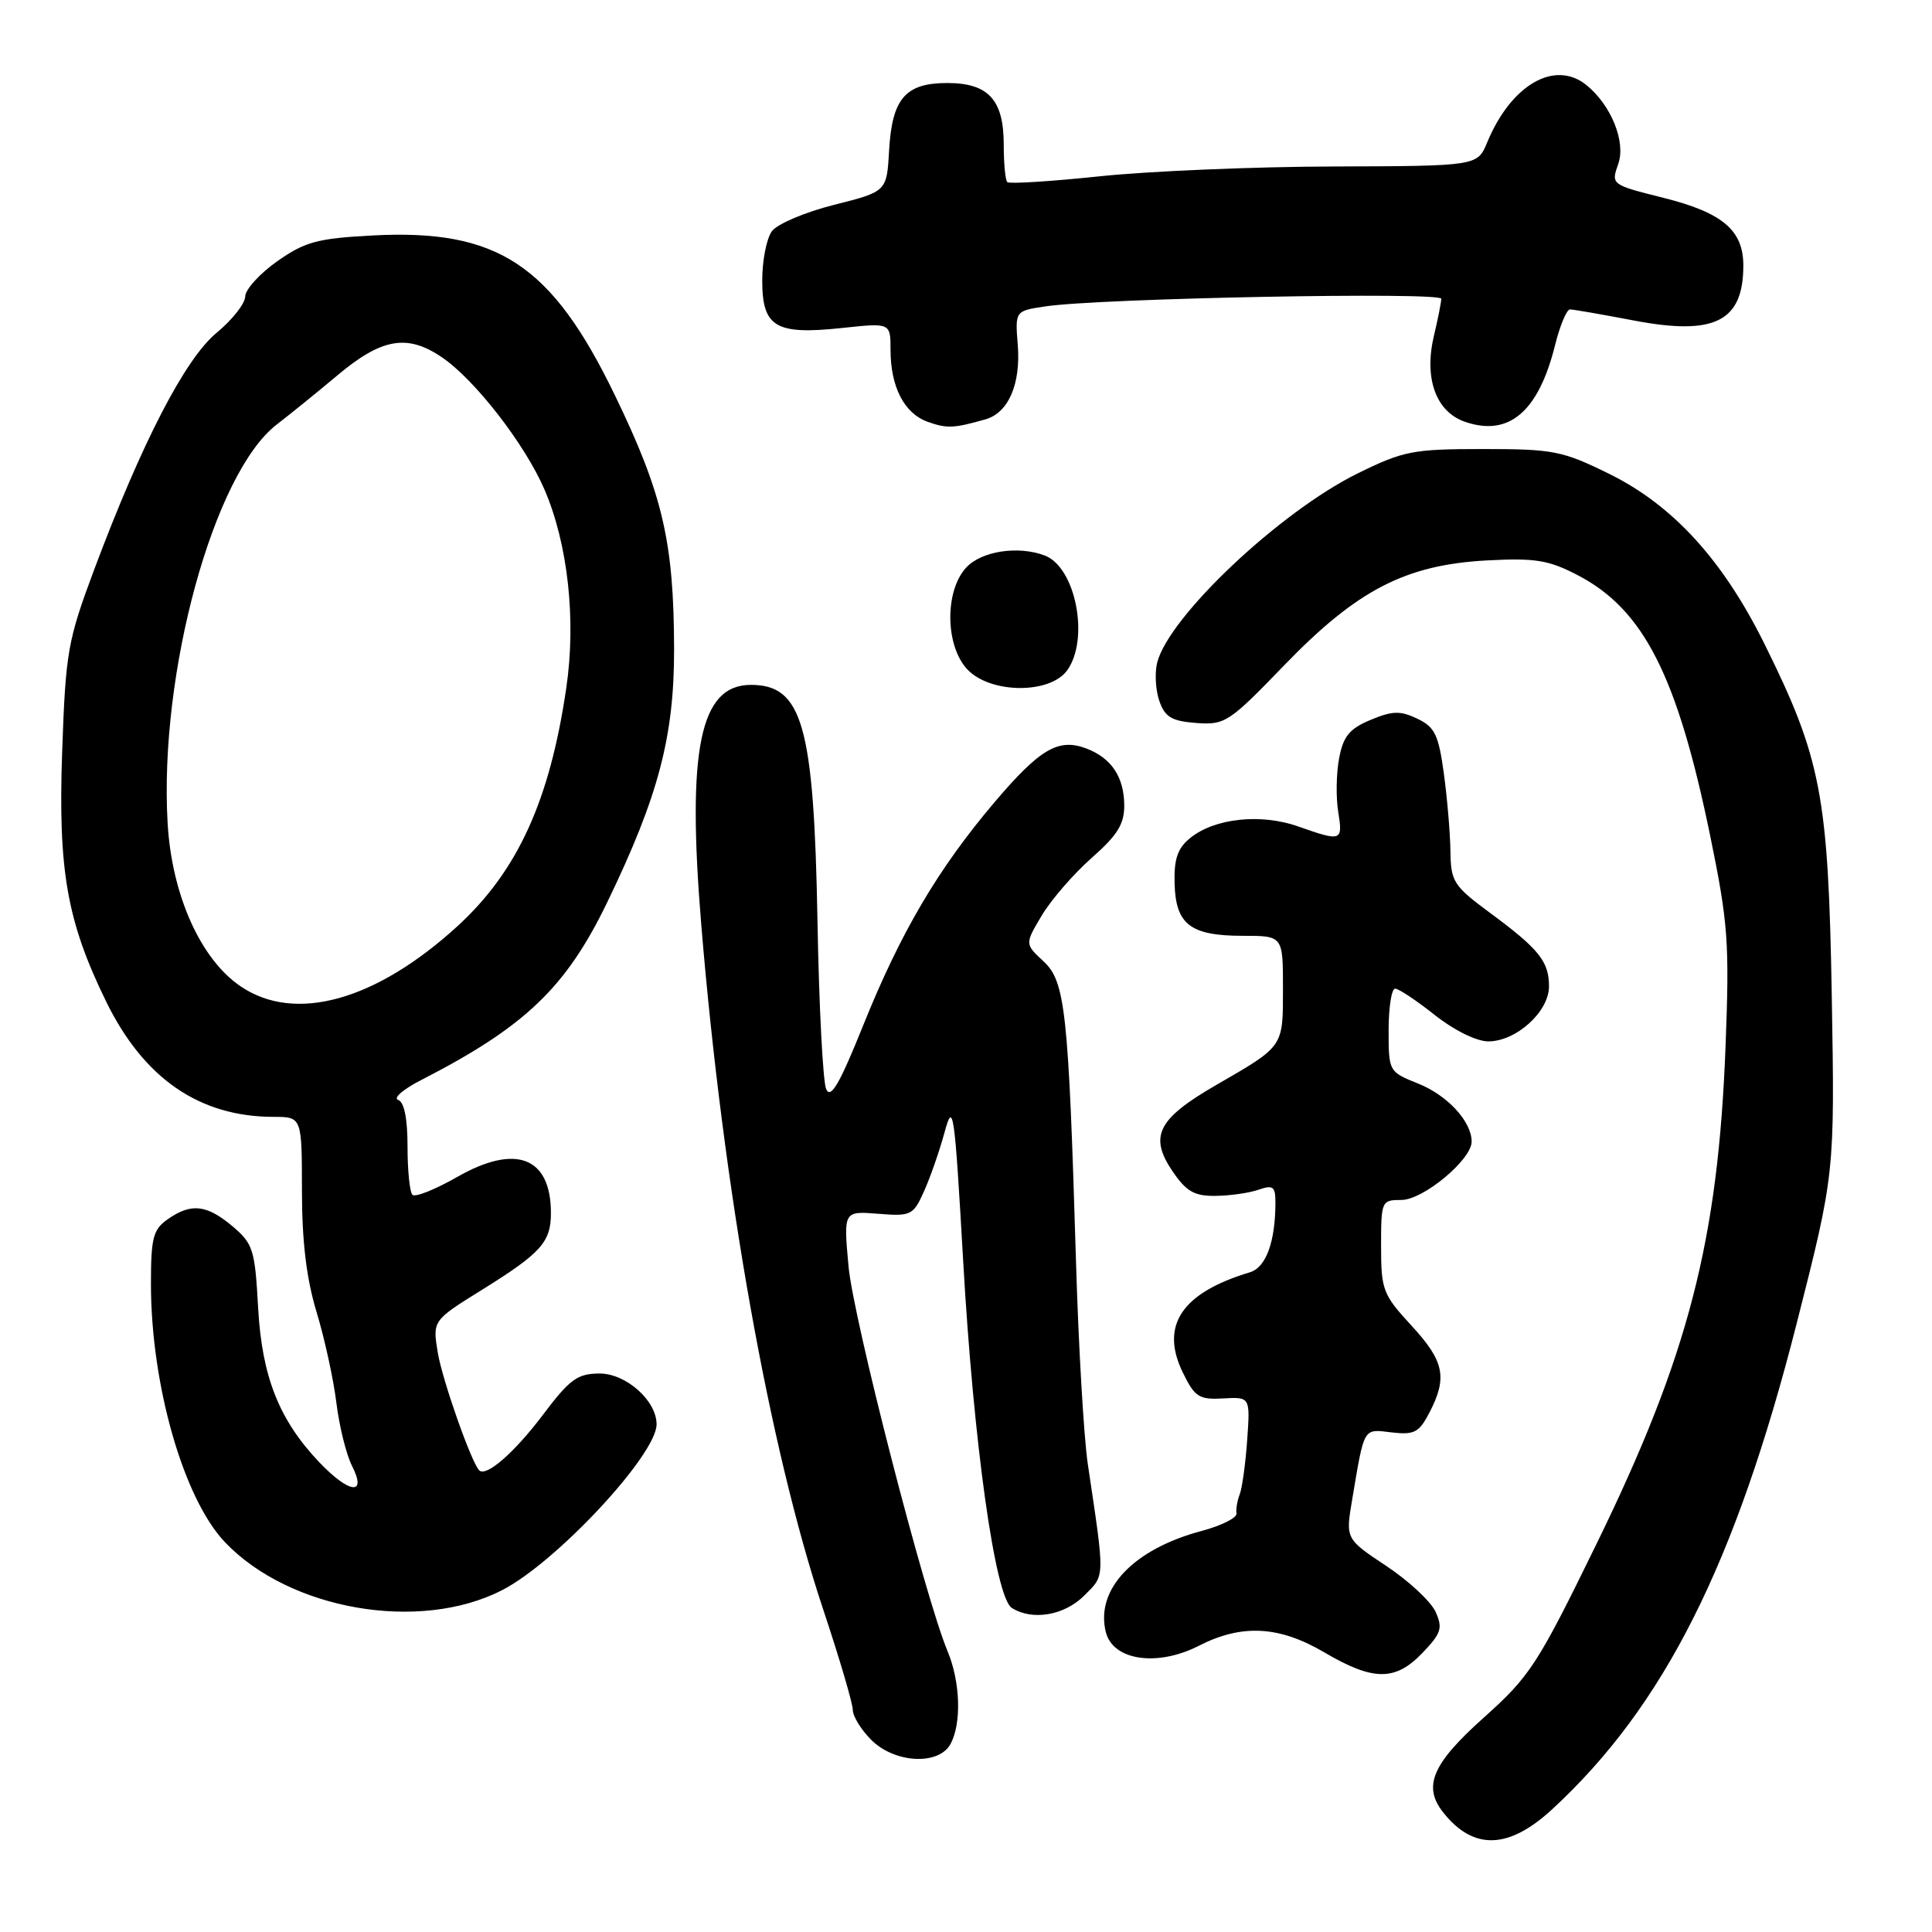 <?xml version="1.0" encoding="UTF-8" standalone="no"?>
<!DOCTYPE svg PUBLIC "-//W3C//DTD SVG 1.1//EN" "http://www.w3.org/Graphics/SVG/1.1/DTD/svg11.dtd" >
<svg xmlns="http://www.w3.org/2000/svg" xmlns:xlink="http://www.w3.org/1999/xlink" version="1.1" viewBox="0 0 256 256">
 <g >
 <path fill="currentColor"
d=" M 205.66 239.75 C 220.47 226.10 229.95 207.26 238.06 175.40 C 243.12 155.50 243.12 155.50 242.72 132.00 C 242.26 105.39 241.33 100.52 233.79 85.30 C 228.28 74.19 221.67 66.95 213.23 62.79 C 207.01 59.73 205.83 59.50 196.50 59.50 C 187.21 59.50 185.97 59.74 179.90 62.73 C 169.59 67.81 154.87 81.70 153.33 87.81 C 152.99 89.17 153.12 91.46 153.62 92.89 C 154.37 95.03 155.26 95.55 158.52 95.80 C 162.32 96.08 162.86 95.72 170.16 88.16 C 179.82 78.16 186.22 74.85 197.00 74.26 C 203.39 73.92 205.17 74.20 208.99 76.18 C 217.78 80.73 222.24 89.48 226.62 110.80 C 228.98 122.30 229.17 124.92 228.65 138.50 C 227.67 164.40 223.73 179.64 211.53 204.61 C 203.72 220.60 202.74 222.10 196.59 227.61 C 189.76 233.71 188.49 236.72 191.25 240.18 C 195.25 245.20 199.90 245.06 205.66 239.75 Z  M 125.96 231.07 C 127.43 228.33 127.25 222.84 125.56 218.80 C 122.54 211.57 113.06 174.72 112.43 167.76 C 111.77 160.47 111.77 160.47 116.35 160.83 C 120.72 161.18 121.01 161.04 122.44 157.85 C 123.27 156.01 124.50 152.47 125.17 150.00 C 126.30 145.84 126.48 147.10 127.62 167.00 C 129.00 191.25 131.86 211.67 134.07 213.06 C 136.79 214.78 141.03 214.06 143.67 211.42 C 146.45 208.64 146.43 209.36 144.14 194.00 C 143.61 190.43 142.90 178.28 142.57 167.00 C 141.58 133.93 141.16 130.05 138.26 127.37 C 135.79 125.08 135.79 125.08 138.05 121.29 C 139.30 119.20 142.27 115.78 144.66 113.67 C 148.09 110.65 148.99 109.18 148.97 106.67 C 148.93 102.92 147.25 100.42 143.92 99.17 C 140.24 97.78 137.78 99.23 131.76 106.32 C 124.29 115.13 119.33 123.56 114.40 135.81 C 111.26 143.62 110.07 145.68 109.47 144.31 C 109.04 143.31 108.52 133.28 108.32 122.00 C 107.85 96.14 106.33 90.75 99.50 90.75 C 92.74 90.75 90.99 99.24 92.93 122.64 C 95.83 157.60 101.92 191.79 109.08 213.27 C 111.24 219.75 113.00 225.73 113.00 226.57 C 113.00 227.41 114.10 229.20 115.45 230.55 C 118.57 233.66 124.42 233.95 125.96 231.07 Z  M 188.48 219.02 C 190.98 216.41 191.20 215.73 190.21 213.55 C 189.58 212.19 186.65 209.46 183.68 207.49 C 178.29 203.91 178.29 203.91 179.17 198.70 C 180.81 188.97 180.59 189.35 184.39 189.80 C 187.41 190.15 188.04 189.82 189.42 187.15 C 191.82 182.51 191.37 180.35 187.00 175.62 C 183.24 171.54 183.00 170.91 183.00 165.14 C 183.00 159.13 183.06 159.00 185.70 159.00 C 188.58 159.00 195.00 153.66 195.00 151.27 C 195.00 148.61 191.80 145.14 187.94 143.59 C 184.02 142.02 184.00 141.99 184.00 136.51 C 184.00 133.48 184.39 131.00 184.86 131.00 C 185.33 131.00 187.69 132.57 190.11 134.49 C 192.65 136.51 195.63 137.98 197.19 137.99 C 200.90 138.00 205.25 134.06 205.25 130.70 C 205.25 127.39 203.93 125.75 197.37 120.91 C 192.61 117.39 192.24 116.81 192.19 112.81 C 192.16 110.44 191.77 105.80 191.32 102.51 C 190.62 97.37 190.12 96.33 187.80 95.23 C 185.55 94.15 184.50 94.18 181.61 95.39 C 178.80 96.56 177.99 97.56 177.44 100.48 C 177.06 102.48 177.01 105.66 177.32 107.56 C 177.95 111.48 177.79 111.54 172.02 109.51 C 167.06 107.76 160.95 108.41 157.71 111.04 C 156.04 112.39 155.55 113.80 155.64 117.07 C 155.78 122.50 157.74 124.00 164.69 124.00 C 170.00 124.00 170.00 124.00 170.00 130.96 C 170.00 138.80 170.17 138.56 161.10 143.80 C 153.39 148.26 152.23 150.56 155.36 155.19 C 157.19 157.88 158.25 158.49 161.05 158.46 C 162.95 158.44 165.51 158.08 166.75 157.65 C 168.68 156.98 169.00 157.21 169.00 159.31 C 169.00 164.52 167.76 167.94 165.63 168.58 C 156.56 171.31 153.67 175.64 156.75 181.91 C 158.31 185.11 158.88 185.48 162.08 185.30 C 165.66 185.10 165.66 185.10 165.26 190.80 C 165.04 193.93 164.59 197.18 164.27 198.00 C 163.95 198.82 163.75 199.97 163.84 200.54 C 163.92 201.12 161.86 202.15 159.25 202.85 C 150.17 205.26 145.11 210.60 146.53 216.27 C 147.48 220.03 153.34 220.89 158.86 218.07 C 164.56 215.16 169.50 215.43 175.50 218.96 C 181.97 222.76 184.88 222.78 188.48 219.02 Z  M 66.52 210.71 C 73.71 207.03 87.00 192.76 87.00 188.73 C 87.00 185.60 82.97 182.00 79.46 182.00 C 76.51 182.00 75.51 182.73 71.88 187.55 C 68.13 192.51 64.41 195.74 63.50 194.83 C 62.45 193.78 58.61 182.85 58.01 179.24 C 57.31 174.98 57.31 174.98 63.91 170.88 C 71.69 166.04 73.00 164.58 73.00 160.74 C 73.00 153.31 68.35 151.51 60.59 155.95 C 57.68 157.61 55.01 158.68 54.65 158.32 C 54.29 157.96 54.00 155.08 54.00 151.92 C 54.00 148.21 53.56 146.02 52.75 145.74 C 52.06 145.51 53.44 144.32 55.81 143.11 C 69.59 136.04 75.00 130.87 80.49 119.50 C 87.25 105.50 89.34 97.58 89.32 86.00 C 89.29 71.80 87.82 65.47 81.47 52.36 C 73.08 35.03 65.95 30.33 49.37 31.20 C 42.05 31.59 40.42 32.03 36.73 34.62 C 34.41 36.26 32.50 38.36 32.49 39.29 C 32.48 40.22 30.78 42.38 28.71 44.09 C 24.52 47.54 18.78 58.66 12.47 75.50 C 8.97 84.87 8.70 86.39 8.24 99.50 C 7.68 115.31 8.86 122.04 14.03 132.64 C 19.02 142.88 26.39 147.98 36.25 147.99 C 40.00 148.00 40.00 148.00 40.01 157.75 C 40.01 164.51 40.61 169.45 41.95 173.86 C 43.01 177.36 44.19 182.76 44.57 185.86 C 44.95 188.96 45.88 192.74 46.65 194.25 C 48.66 198.21 46.28 197.93 42.30 193.75 C 36.97 188.14 34.70 182.40 34.20 173.23 C 33.78 165.56 33.53 164.79 30.80 162.48 C 27.38 159.61 25.32 159.38 22.22 161.56 C 20.29 162.91 20.00 164.01 20.00 170.10 C 20.00 183.50 24.31 198.56 29.80 204.34 C 38.35 213.33 55.57 216.33 66.52 210.71 Z  M 141.44 88.78 C 144.38 84.59 142.52 75.18 138.46 73.62 C 134.95 72.27 130.07 73.01 128.04 75.19 C 125.16 78.28 125.23 85.55 128.17 88.69 C 131.24 91.95 139.18 92.00 141.44 88.78 Z  M 130.59 55.56 C 133.62 54.70 135.27 50.88 134.86 45.71 C 134.50 41.20 134.50 41.20 138.50 40.60 C 145.77 39.51 191.00 38.65 190.98 39.59 C 190.96 40.09 190.53 42.30 190.00 44.50 C 188.67 50.12 190.26 54.55 194.09 55.88 C 199.92 57.91 203.85 54.58 206.05 45.75 C 206.70 43.14 207.59 41.00 208.03 41.00 C 208.47 41.00 212.26 41.66 216.45 42.46 C 227.20 44.52 231.00 42.61 231.00 35.18 C 231.00 30.52 228.26 28.19 220.48 26.23 C 213.47 24.47 213.46 24.47 214.43 21.71 C 215.46 18.79 213.47 13.89 210.18 11.25 C 205.99 7.89 200.21 11.25 197.06 18.87 C 195.76 22.00 195.76 22.00 176.63 22.06 C 166.11 22.09 152.20 22.68 145.72 23.36 C 139.24 24.04 133.72 24.39 133.47 24.13 C 133.21 23.88 133.00 21.64 133.00 19.16 C 133.00 13.21 130.96 11.00 125.50 11.00 C 119.97 11.00 118.20 13.06 117.81 19.95 C 117.50 25.38 117.50 25.38 110.53 27.14 C 106.69 28.10 102.98 29.68 102.28 30.64 C 101.57 31.60 101.00 34.53 101.00 37.16 C 101.00 43.35 102.76 44.40 111.57 43.46 C 118.00 42.77 118.00 42.77 118.00 46.34 C 118.00 51.25 119.80 54.75 122.89 55.88 C 125.45 56.80 126.37 56.77 130.59 55.56 Z  M 31.92 130.72 C 26.58 127.13 22.76 118.60 22.21 109.05 C 21.06 89.20 28.32 62.69 36.67 56.25 C 38.63 54.74 42.19 51.85 44.58 49.84 C 50.54 44.81 53.93 44.20 58.55 47.34 C 62.93 50.31 69.54 58.84 72.14 64.85 C 75.25 72.06 76.36 82.11 75.04 91.13 C 72.85 106.09 68.58 115.44 60.60 122.74 C 49.80 132.60 39.12 135.58 31.92 130.72 Z "/>
</g>
</svg>